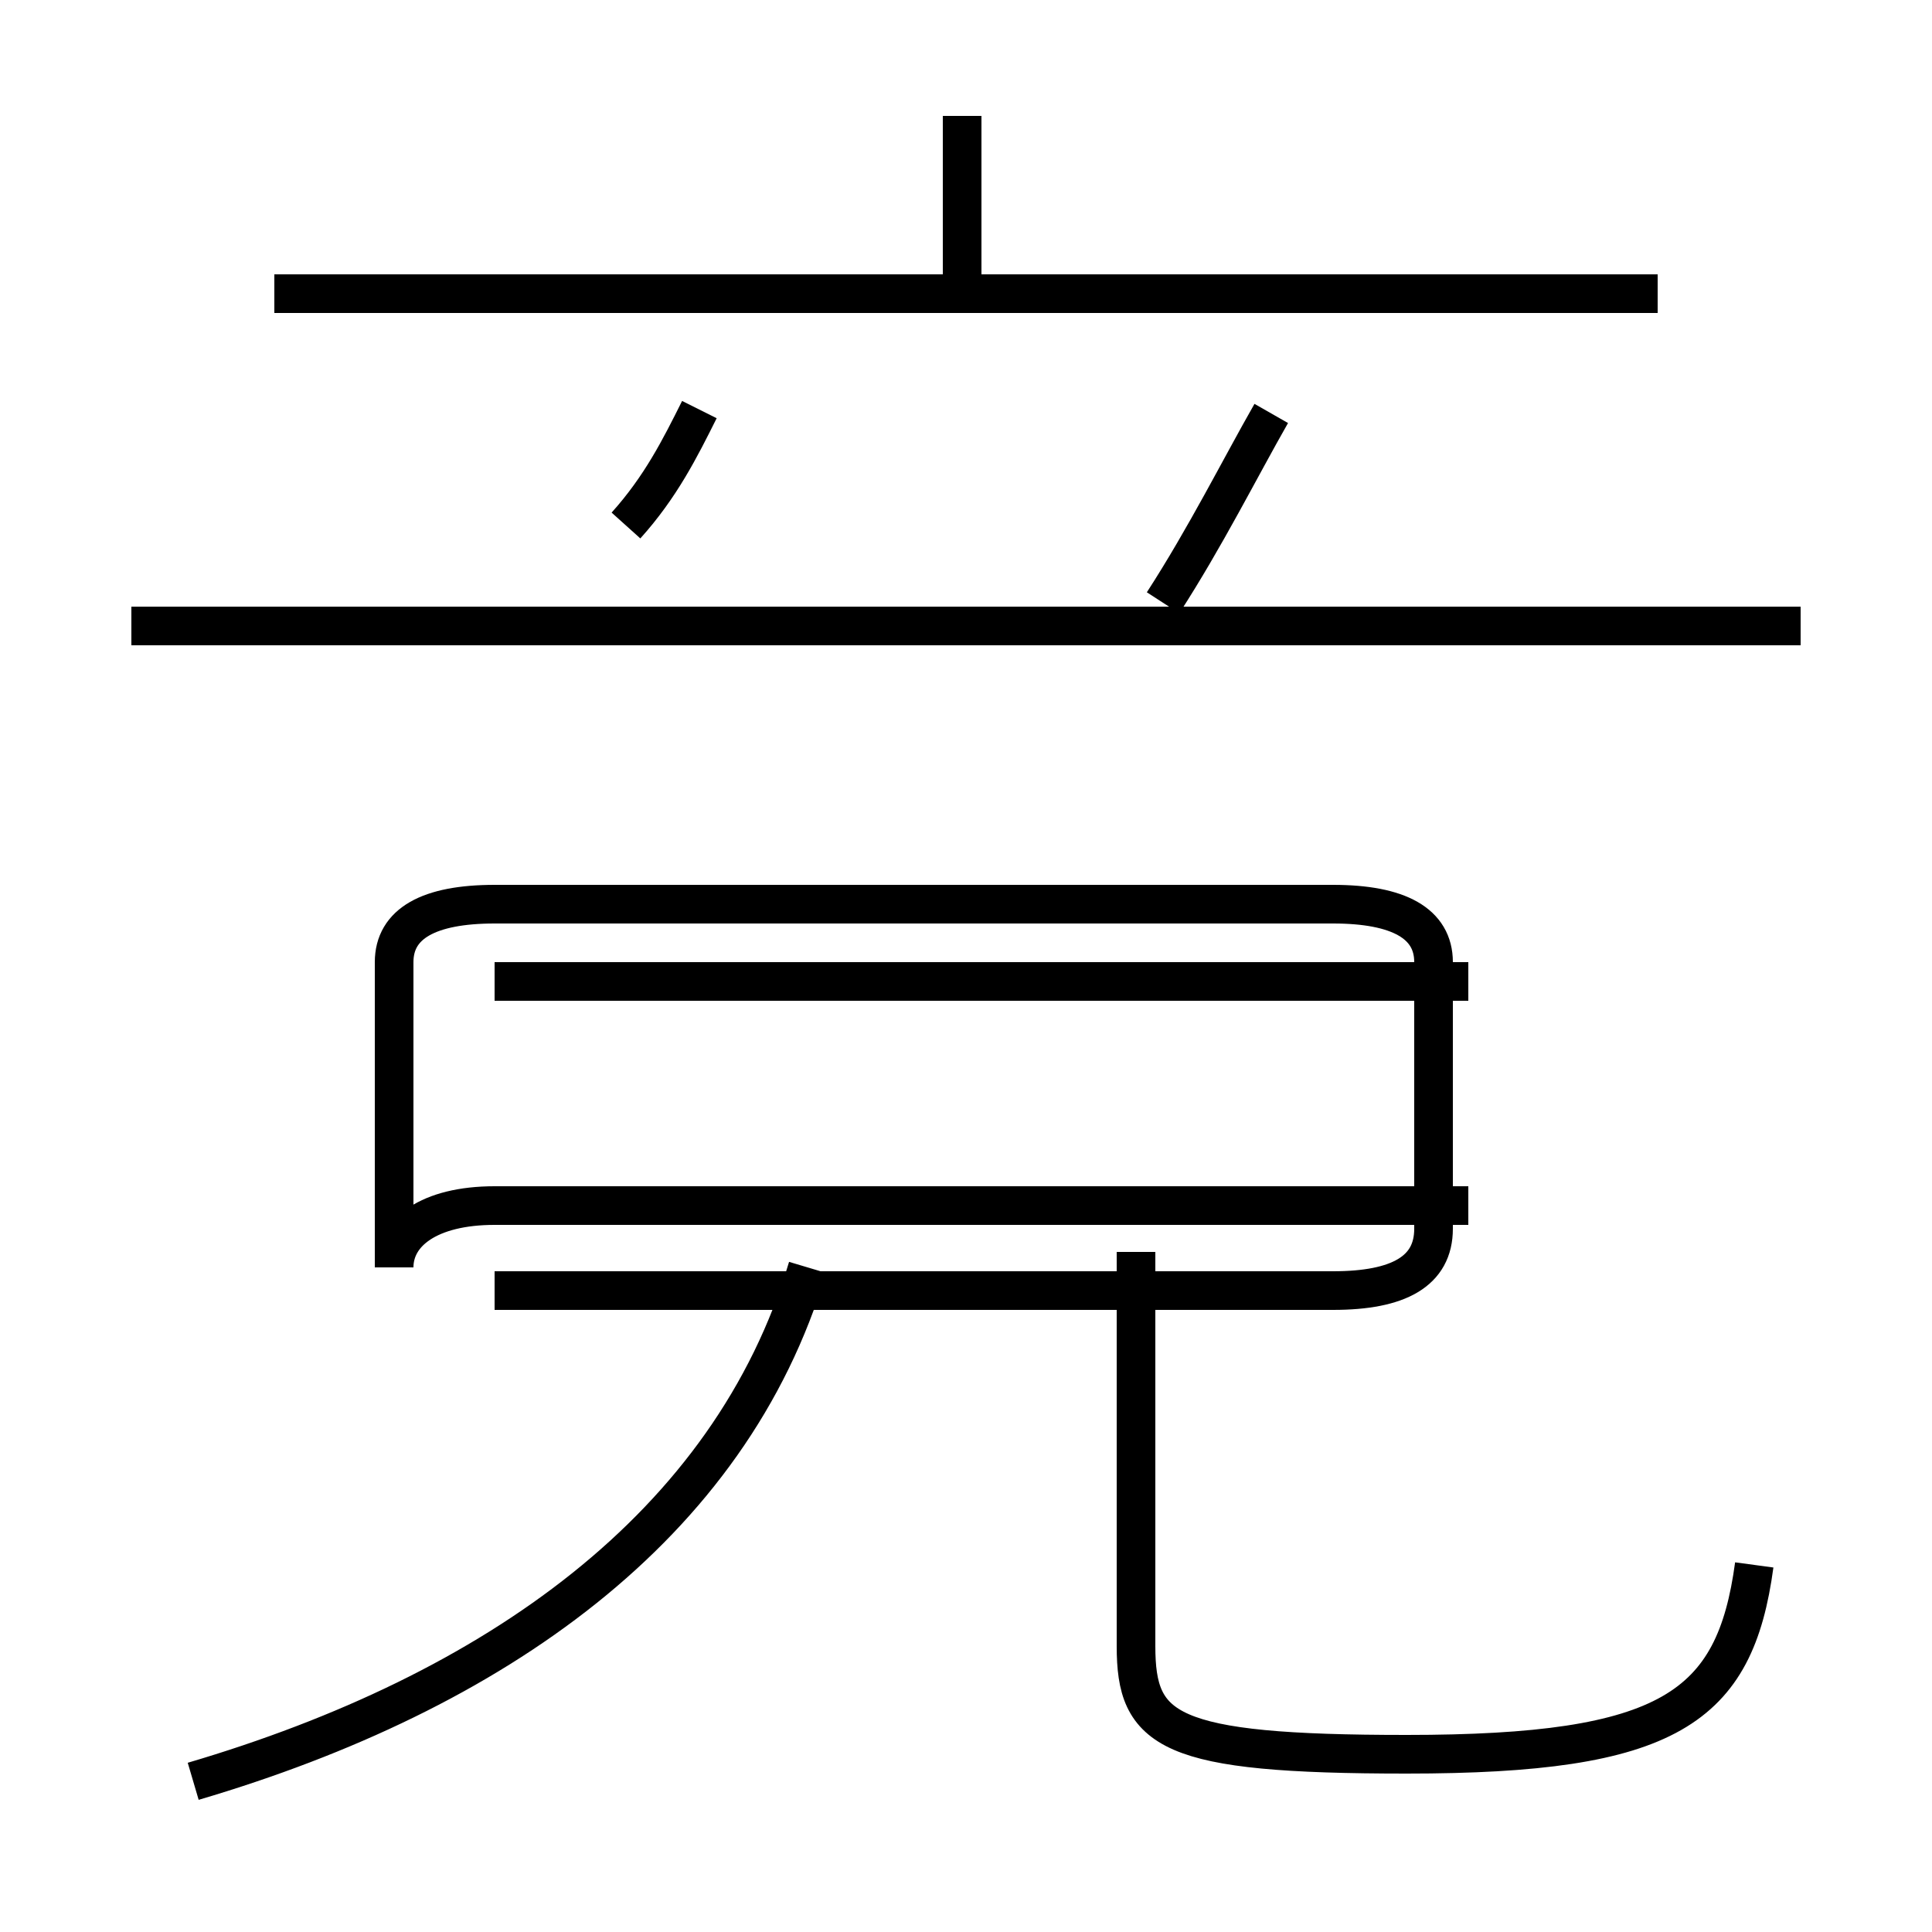 <?xml version='1.0' encoding='utf8'?>
<svg viewBox="0.0 -44.0 50.0 50.0" version="1.1" xmlns="http://www.w3.org/2000/svg">
<rect x="0.0" y="-44.0" width="50.0" height="50.0" fill="#808080" stroke="none"/>
<rect x="-1000" y="-1000" width="2000" height="2000" stroke="white" fill="white"/>
<g style="fill:none; stroke:#000000;  stroke-width:1">
<path d="M 5.0 -2.1 C 12.8 0.2 18.9 4.5 20.9 11.2 M 16.2 30.4 C 17.1 31.4 17.6 32.4 18.1 33.4 M 24.9 36.4 L 24.9 41.0 M 42.9 36.4 L 7.1 36.4 M 46.6 27.8 L 3.4 27.8 M 30.1 28.4 C 31.2 30.1 32.1 31.9 32.9 33.3 M 38.0 18.6 L 12.8 18.6 M 38.0 12.8 L 12.8 12.8 C 11.1 12.8 10.2 12.1 10.2 11.2 L 10.2 19.1 C 10.2 20.1 11.1 20.6 12.8 20.6 L 34.5 20.6 C 36.2 20.6 37.1 20.1 37.1 19.1 L 37.1 12.2 C 37.1 11.1 36.2 10.6 34.5 10.6 L 12.8 10.6 M 45.4 3.5 C 44.9 -0.2 43.2 -1.4 36.4 -1.4 C 30.2 -1.4 29.4 -0.8 29.4 1.4 L 29.4 11.6" transform="scale(1, -1)" />
</g>
</svg>